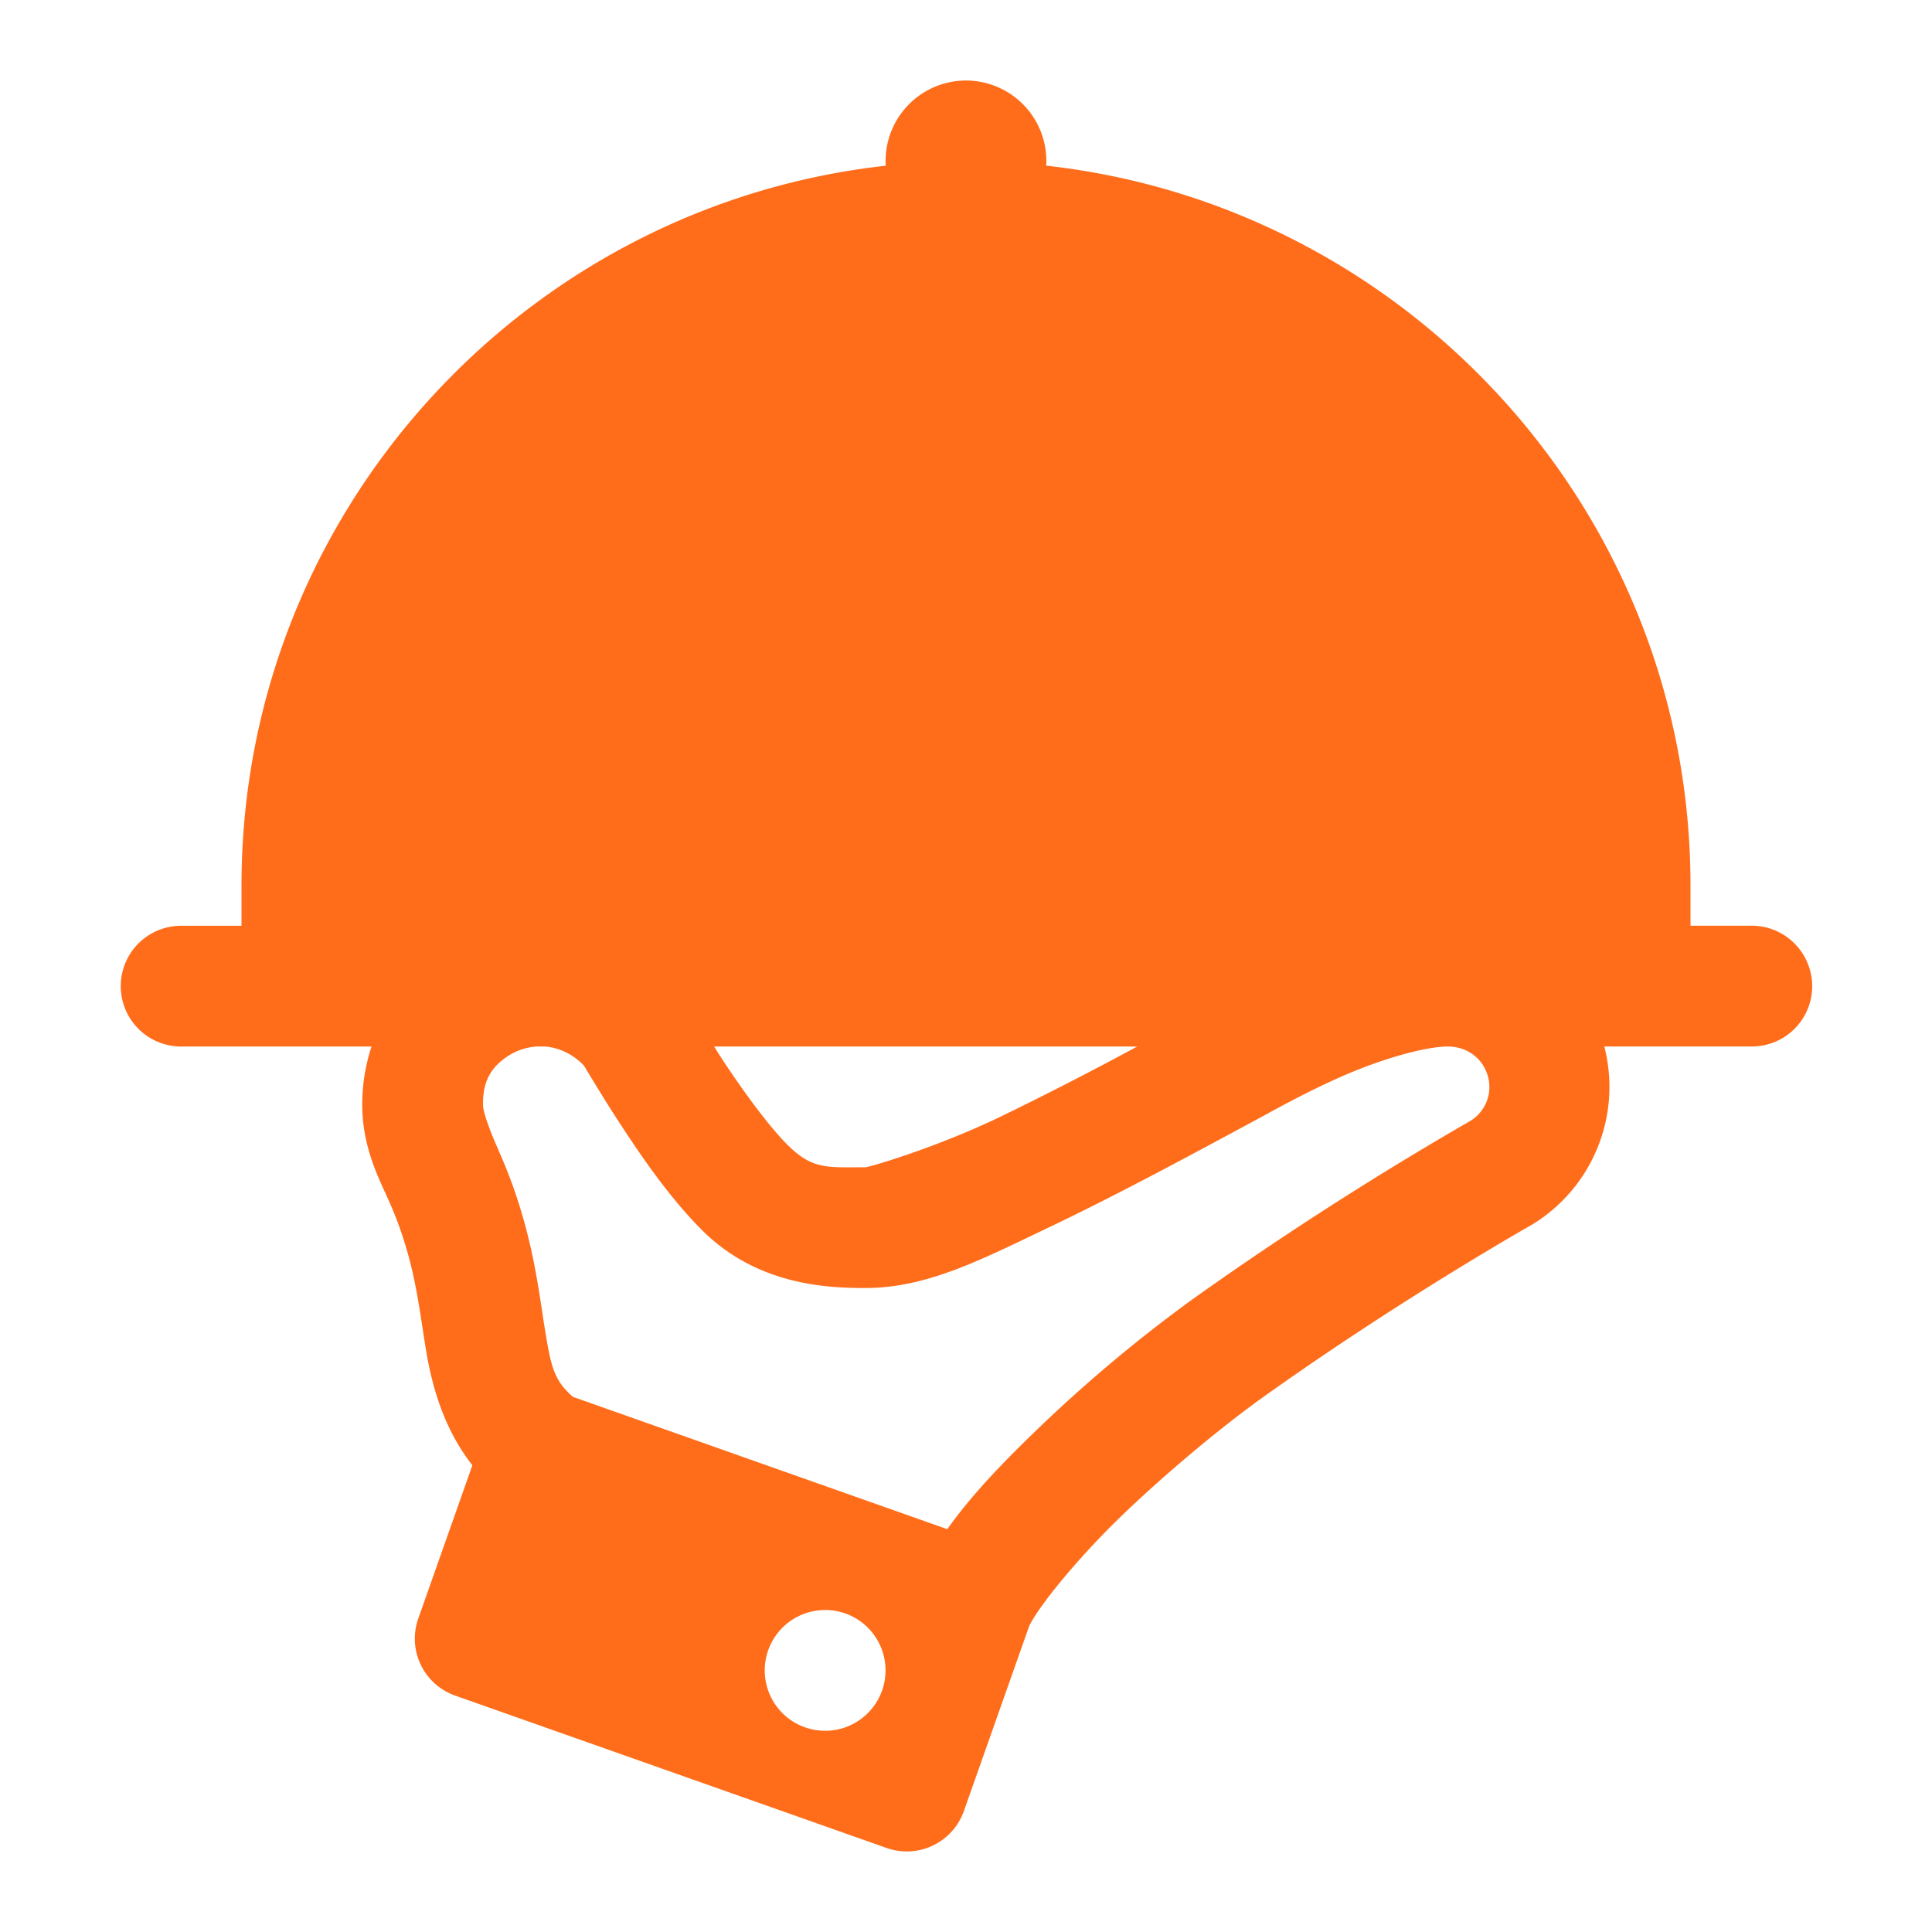 <svg width="40" height="40" fill="none" xmlns="http://www.w3.org/2000/svg"><path d="M20 1.667a1.666 1.666 0 00-1.662 1.764C10.848 4.261 5 10.625 5 18.333v.834H3.75a1.25 1.25 0 100 2.5h3.942a3.861 3.861 0 00-.192 1.277c.02.832.336 1.437.539 1.89.537 1.2.616 2.109.778 3.099.123.754.366 1.642.963 2.404L8.66 33.51a1.25 1.25 0 00.762 1.595l8.936 3.156a1.253 1.253 0 001.597-.762l1.352-3.83c.188-.4 1.006-1.416 1.965-2.334.97-.928 2.09-1.844 2.87-2.402 2.855-2.039 5.55-3.562 5.56-3.568l.007-.003.007-.005a3.339 3.339 0 001.499-3.691h3.035a1.248 1.248 0 001.171-1.733 1.25 1.25 0 00-1.17-.767H35v-.834C35 10.624 29.152 4.26 21.661 3.43A1.666 1.666 0 0020 1.667zm-8.88 20h.173c.3.028.583.169.799.398l.141.235c.145.238.343.563.578.924.47.723 1.055 1.576 1.722 2.243 1.145 1.145 2.597 1.2 3.384 1.2 1.28 0 2.405-.59 3.836-1.273 1.431-.683 2.982-1.524 4.256-2.21.345-.186 1.009-.564 1.797-.909.788-.345 1.692-.608 2.176-.608.35 0 .668.202.796.534a.821.821 0 01-.35 1.014 71.746 71.746 0 00-5.737 3.684 30.306 30.306 0 00-3.148 2.63c-.738.707-1.412 1.4-1.93 2.131l-7.752-2.74c-.393-.346-.453-.624-.578-1.39-.14-.852-.264-2.157-.964-3.718h.002c-.206-.459-.318-.802-.32-.923-.01-.4.101-.684.359-.907.237-.205.501-.301.76-.315zm3.665 0h8.76a72.798 72.798 0 01-2.868 1.471c-1.342.64-2.688 1.029-2.76 1.029-.787 0-1.094.055-1.616-.468-.402-.4-.965-1.178-1.393-1.837-.05-.075-.077-.124-.123-.195zm2.299 11.666a1.25 1.25 0 11-.001 2.501 1.25 1.25 0 010-2.5z" fill="#FF6D1B"/></svg>
